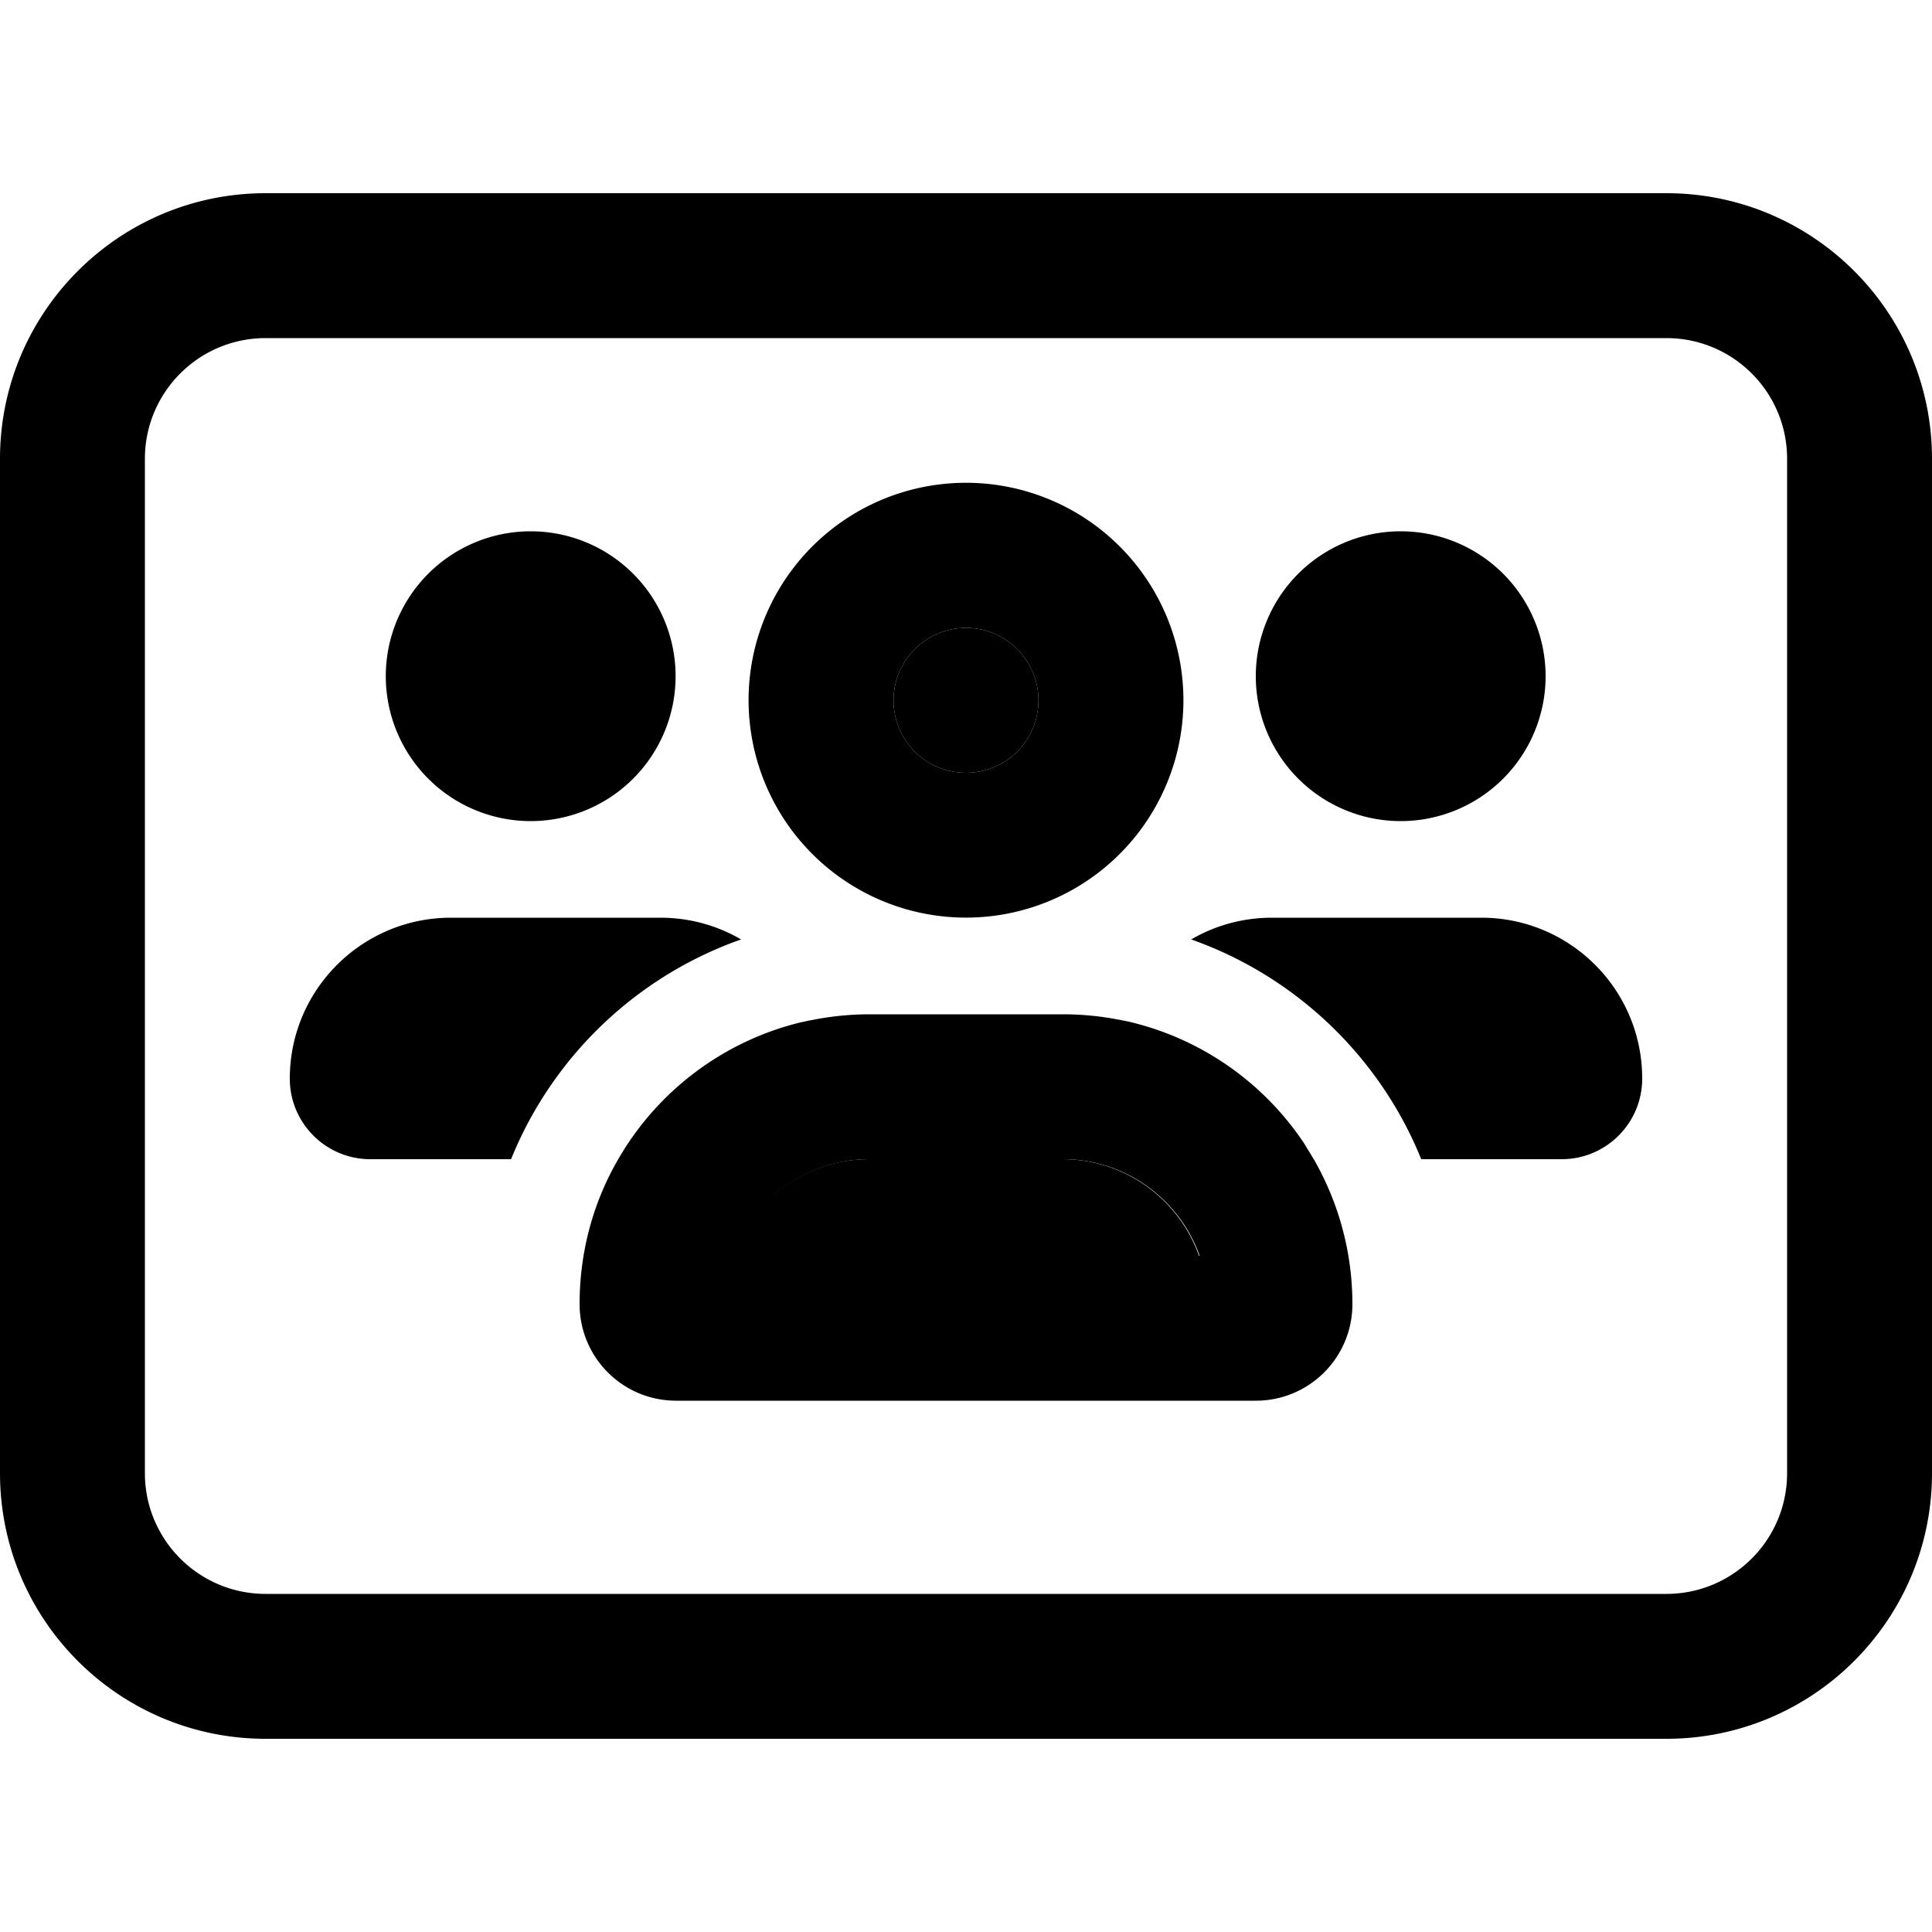 <svg xmlns="http://www.w3.org/2000/svg" width="24" height="24" viewBox="0 0 640 512">
    <path class="pr-icon-duotone-secondary" d="M242.7 352l154.5 0c-6.6-18.6-24.4-32-45.3-32l-64 0c-20.9 0-38.7 13.4-45.3 32zM296 168a24 24 0 1 0 48 0 24 24 0 1 0 -48 0z"/>
    <path class="pr-icon-duotone-primary" d="M88 0C39.4 0 0 39.4 0 88L0 424c0 48.6 39.4 88 88 88l464 0c48.6 0 88-39.4 88-88l0-336c0-48.6-39.4-88-88-88L88 0zM48 88c0-22.1 17.9-40 40-40l464 0c22.1 0 40 17.9 40 40l0 336c0 22.1-17.9 40-40 40L88 464c-22.1 0-40-17.9-40-40L48 88zm272 56a24 24 0 1 1 0 48 24 24 0 1 1 0-48zM268.4 274c-1.1 .2-2.2 .5-3.3 .7c-25.7 6.3-47.4 22.9-60.3 45.3c-8.2 14.1-12.8 30.5-12.8 48c0 17.7 14.3 32 32 32l192 0c17.7 0 32-14.3 32-32c0-17.5-4.7-33.9-12.8-48c-1.1-1.8-2.2-3.6-3.3-5.4c-13.1-19.6-33.3-34.1-56.9-39.9c-1.1-.3-2.2-.5-3.3-.7c-6.3-1.3-12.9-2-19.6-2l-32 0-32 0c-6.7 0-13.3 .7-19.6 2zm7-49.5a72 72 0 1 0 89.2-113.1A72 72 0 1 0 275.4 224.5zM397.3 352l-154.5 0c6.6-18.6 24.4-32 45.3-32l64 0c20.9 0 38.7 13.4 45.3 32zM223.8 160a48 48 0 1 0 -96 0 48 48 0 1 0 96 0zM96 293.3c0 14.7 11.9 26.7 26.7 26.7l46.6 0c13.7-33.9 41.5-60.6 76.2-72.8c-7.9-4.6-17-7.2-26.8-7.2l-69.3 0C119.9 240 96 263.9 96 293.3zM470.7 320l46.6 0c14.7 0 26.7-11.9 26.7-26.7c0-29.5-23.9-53.3-53.3-53.3l-69.3 0c-9.8 0-18.9 2.6-26.8 7.2c34.6 12.2 62.5 38.9 76.2 72.8zM512 160a48 48 0 1 0 -96 0 48 48 0 1 0 96 0z"/>
</svg>